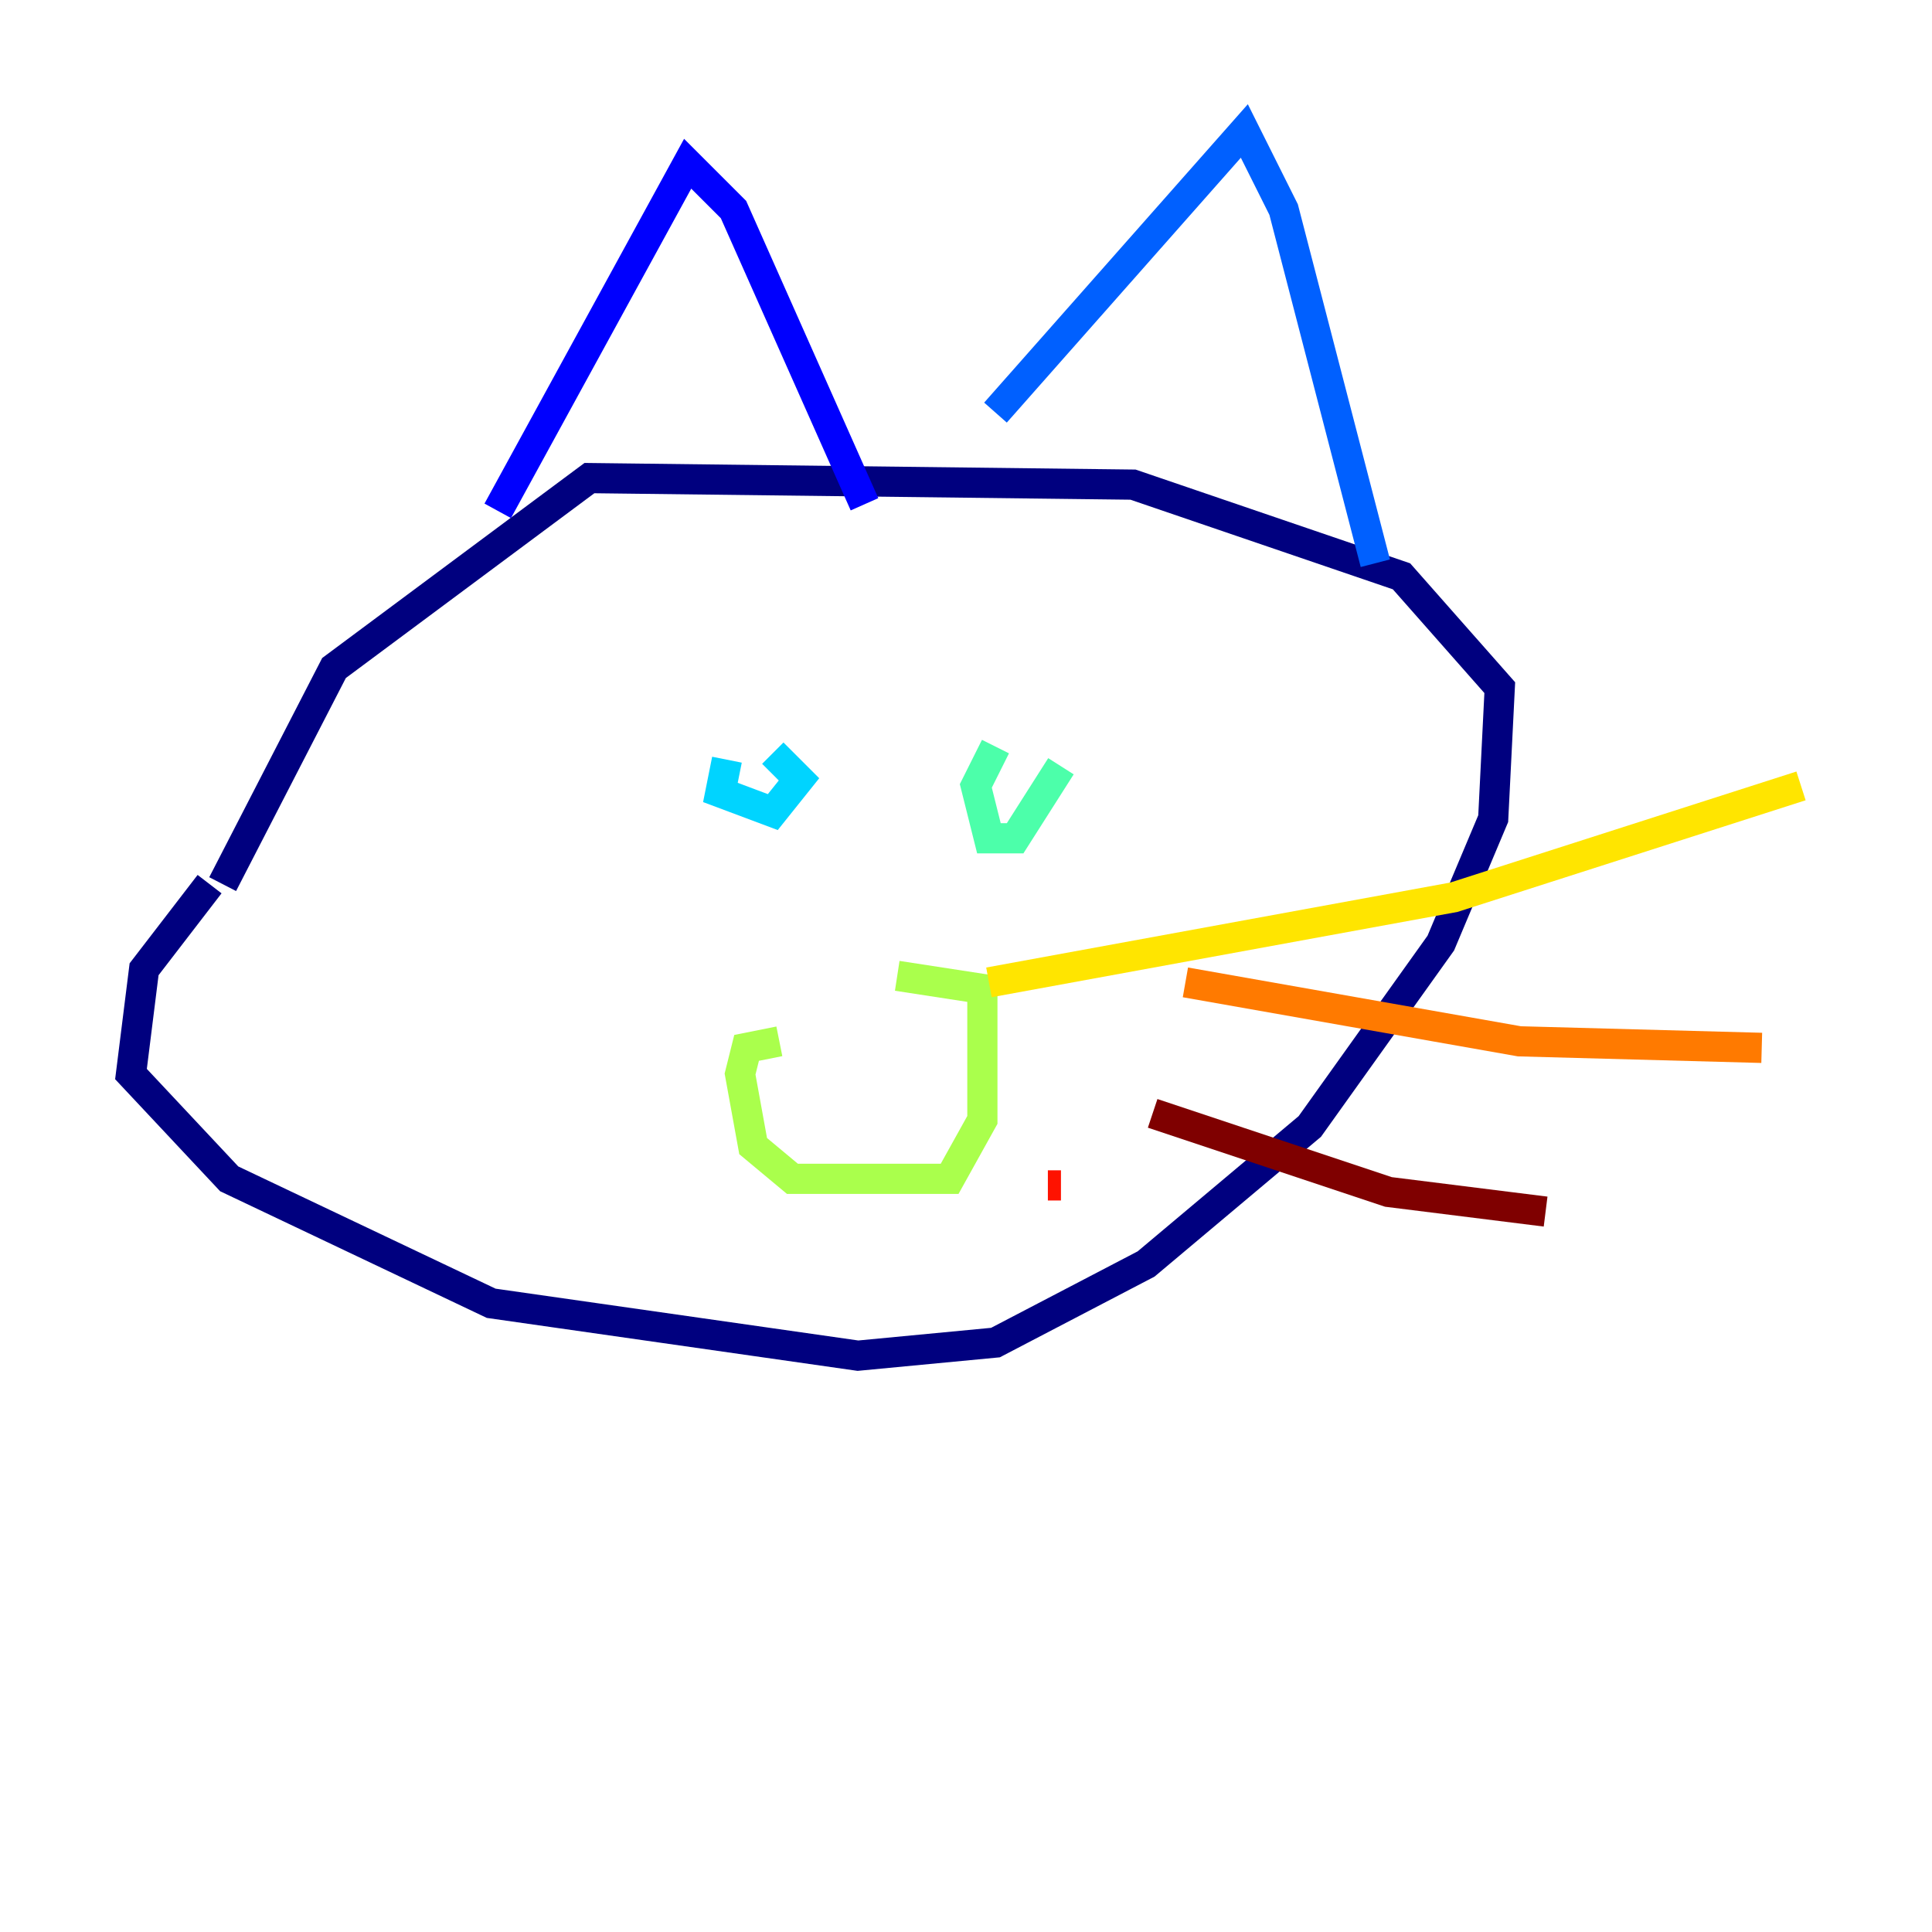 <?xml version="1.0" encoding="utf-8" ?>
<svg baseProfile="tiny" height="128" version="1.2" viewBox="0,0,128,128" width="128" xmlns="http://www.w3.org/2000/svg" xmlns:ev="http://www.w3.org/2001/xml-events" xmlns:xlink="http://www.w3.org/1999/xlink"><defs /><polyline fill="none" points="13.885,58.576 9.546,64.217 8.678,71.159 15.186,78.102 32.542,86.346 56.841,89.817 65.953,88.949 75.932,83.742 86.78,74.63 95.458,62.481 98.929,54.237 99.363,45.559 92.854,38.183 75.064,32.108 39.051,31.675 22.129,44.258 14.752,58.576" stroke="#00007f" stroke-width="2" /><polyline fill="none" points="32.976,33.844 45.559,10.848 48.597,13.885 57.275,33.41" stroke="#0000fe" stroke-width="2" /><polyline fill="none" points="65.953,27.336 82.441,8.678 85.044,13.885 91.119,37.315" stroke="#0060ff" stroke-width="2" /><polyline fill="none" points="48.163,50.332 47.729,52.502 51.2,53.803 52.936,51.634 51.2,49.898" stroke="#00d4ff" stroke-width="2" /><polyline fill="none" points="65.953,49.464 64.651,52.068 65.519,55.539 67.254,55.539 70.291,50.766" stroke="#4cffaa" stroke-width="2" /><polyline fill="none" points="51.634,68.99 49.464,69.424 49.031,71.159 49.898,75.932 52.502,78.102 62.915,78.102 65.085,74.197 65.085,65.519 59.444,64.651" stroke="#aaff4c" stroke-width="2" /><polyline fill="none" points="65.519,65.085 96.325,59.444 119.322,52.068" stroke="#ffe500" stroke-width="2" /><polyline fill="none" points="78.536,65.085 100.664,68.99 116.719,69.424" stroke="#ff7a00" stroke-width="2" /><polyline fill="none" points="69.424,78.536 70.291,78.536" stroke="#fe1200" stroke-width="2" /><polyline fill="none" points="76.366,73.763 91.986,78.969 102.4,80.271" stroke="#7f0000" stroke-width="2" /></svg>